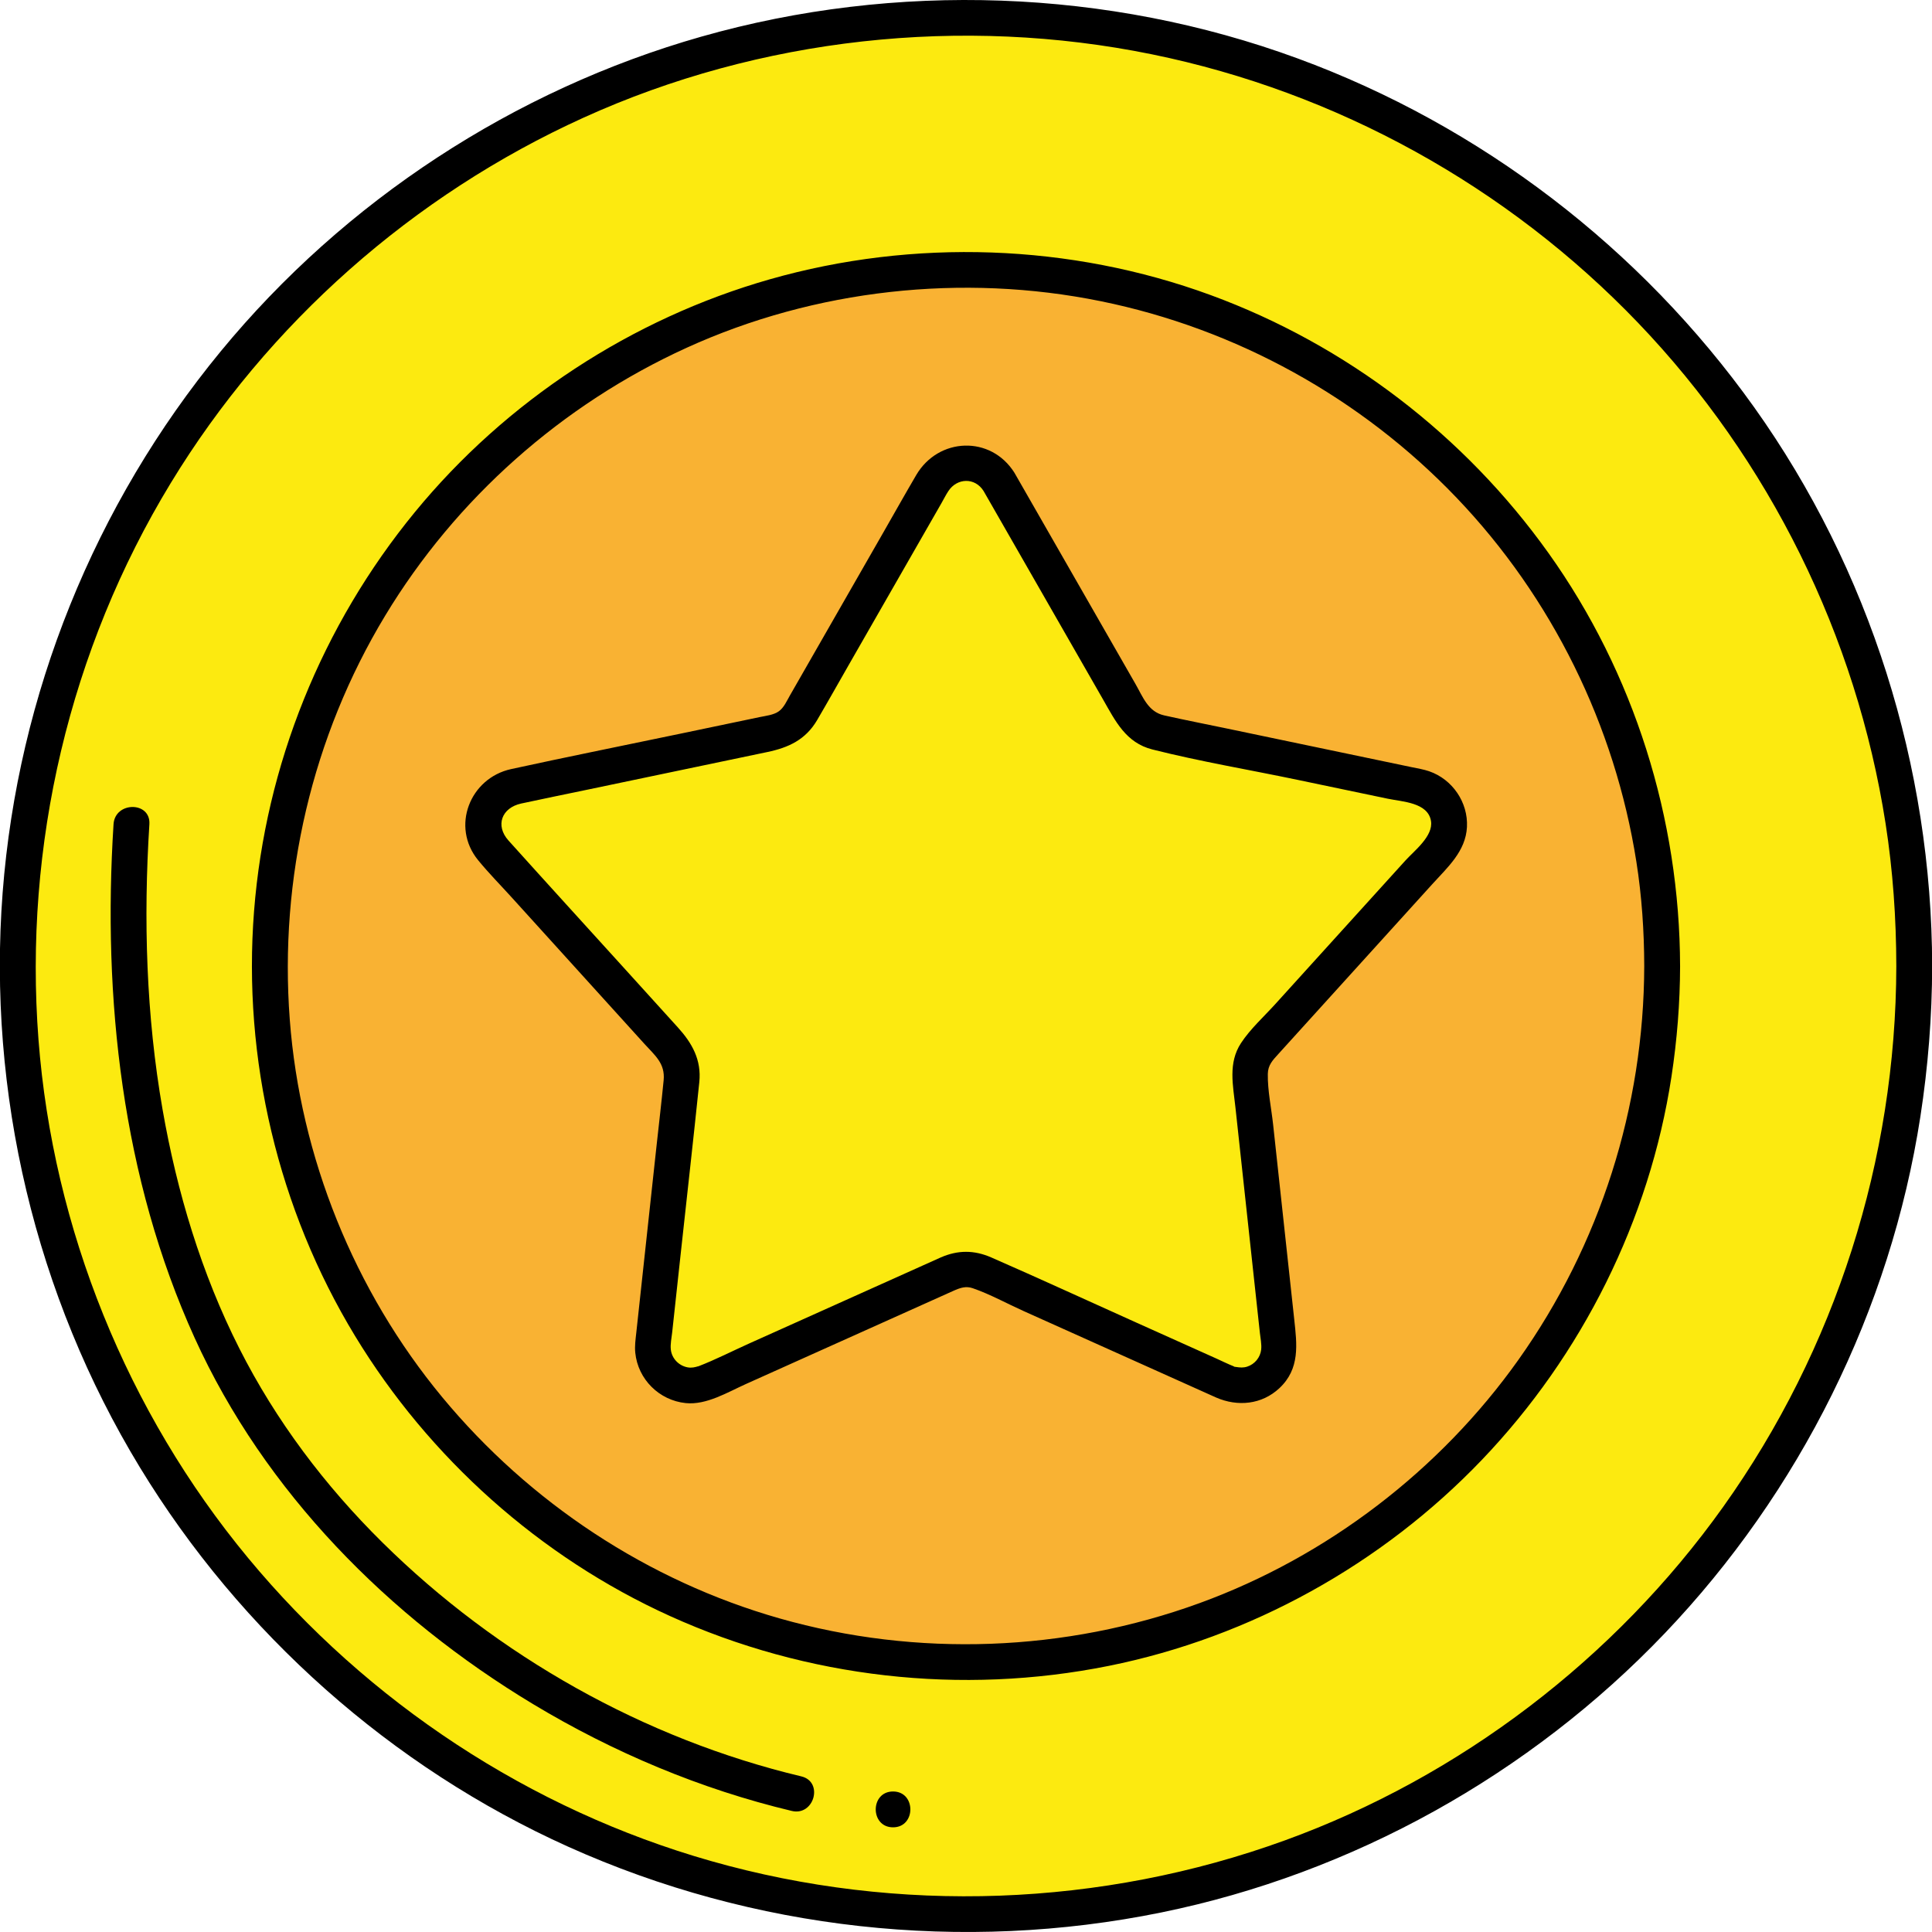 <svg id="Capa_2" enable-background="new 0 0 453.543 453.543" viewBox="0 0 453.543 453.543" xmlns="http://www.w3.org/2000/svg"><g><circle cx="226.77" cy="226.794" fill="#fcea10" r="222.602"/><ellipse cx="226.77" cy="226.794" fill="#f9b233" rx="163.427" ry="163.427" transform="matrix(.707 -.707 .707 .707 -93.949 226.777)"/><path d="m234.536 113.149 31.189 54.428c1.271 2.219 3.431 3.788 5.934 4.311l61.402 12.844c6.77 1.416 9.445 9.648 4.8 14.773l-42.126 46.482c-1.717 1.895-2.542 4.434-2.266 6.976l6.759 62.366c.745 6.876-6.257 11.964-12.567 9.13l-57.224-25.7c-2.332-1.048-5.002-1.048-7.335 0l-57.224 25.7c-6.31 2.834-13.312-2.254-12.567-9.13l6.759-62.366c.276-2.542-.549-5.081-2.266-6.976l-42.126-46.482c-4.645-5.125-1.97-13.357 4.8-14.773l61.401-12.844c2.503-.524 4.663-2.092 5.934-4.311l31.19-54.428c3.439-6.001 12.095-6.001 15.533 0z" fill="#fcea10"/><path d="m445.165 226.794c-.079 45.425-14.269 89.953-40.648 126.954-25.386 35.609-61.724 63.33-102.833 78.269-43.069 15.651-90.707 17.395-134.792 4.862-42.439-12.065-80.526-37.191-108.653-71.145-28.386-34.266-45.795-77.292-49.202-121.655-3.502-45.598 7.27-91.594 31.052-130.688 22.822-37.516 56.895-67.603 96.868-85.754 41.447-18.82 88.892-23.986 133.464-14.885 43.417 8.865 83.469 31.04 114.121 63.028 30.837 32.182 51.233 73.511 58.103 117.544 1.725 11.066 2.5 22.273 2.52 33.47.009 5.413 8.423 5.423 8.414 0-.082-46.794-14.606-93.061-41.797-131.201-26.6-37.312-64.129-66.077-107.158-81.878-44.573-16.369-94.311-18.1-139.969-5.119-43.969 12.5-83.79 38.579-112.835 73.876-29.63 36.008-47.626 80.529-51.198 127.037-3.607 46.972 7.711 94.677 32.2 134.934 23.646 38.872 59.053 70.397 100.566 89.079 43.477 19.566 92.55 24.966 139.269 15.427 44.855-9.158 86.483-32.367 118.087-65.457 31.723-33.214 53.058-75.947 60.072-121.371 1.805-11.694 2.742-23.494 2.762-35.327.01-5.414-8.404-5.422-8.413 0z"/><path d="m385.99 226.794c-.078 33.089-10.368 65.439-29.537 92.426-18.431 25.948-44.922 46.206-74.829 57.108-31.527 11.492-66.356 12.788-98.635 3.592-30.948-8.817-58.671-27.17-79.178-51.933-20.655-24.943-33.341-56.353-35.787-88.643-2.506-33.081 5.228-66.398 22.396-94.815 16.628-27.523 41.524-49.561 70.773-62.891 30.151-13.741 64.762-17.532 97.208-10.932 31.798 6.468 61.096 22.678 83.52 46.125 22.406 23.429 37.19 53.467 42.226 85.482 1.273 8.093 1.824 16.293 1.843 24.481.013 5.413 8.427 5.423 8.414 0-.082-34.58-10.782-68.793-30.899-96.973-19.711-27.61-47.437-48.851-79.293-60.546-32.938-12.092-69.731-13.33-103.459-3.72-32.476 9.253-61.935 28.557-83.358 54.664-21.818 26.588-35.067 59.335-37.754 93.637-2.718 34.703 5.636 70.006 23.706 99.765 17.383 28.627 43.411 51.92 73.938 65.749 32.142 14.56 68.379 18.662 102.98 11.702 33.257-6.69 64.171-23.861 87.606-48.365 23.519-24.593 39.367-56.286 44.508-89.953 1.312-8.598 2.005-17.261 2.026-25.959.012-5.415-8.402-5.423-8.415-.001z"/><path d="m230.904 115.272c5.754 10.041 11.509 20.083 17.263 30.125 3.597 6.276 7.193 12.552 10.79 18.828 2.889 5.042 5.327 10.141 11.585 11.72 11.19 2.823 22.689 4.746 33.985 7.109 7.08 1.481 14.161 2.962 21.241 4.443 3.448.721 9.466.873 10.163 5.255.563 3.542-3.924 6.957-6.017 9.267-4.987 5.503-9.974 11.005-14.961 16.508-5.203 5.741-10.406 11.482-15.608 17.223-2.65 2.924-5.835 5.796-8.014 9.117-3.073 4.682-1.866 9.944-1.309 15.089.794 7.322 1.587 14.643 2.381 21.965.84 7.748 1.68 15.495 2.519 23.243.279 2.575.558 5.15.838 7.724.134 1.236.446 2.694.306 3.937-.209 1.85-1.523 3.435-3.292 3.998-.91.29-1.67.219-2.581.081-2.013-.304.096.108-.619-.174-1.363-.538-2.688-1.207-4.025-1.808-6.262-2.812-12.524-5.624-18.785-8.437-11.348-5.097-22.653-10.308-34.051-15.293-4.036-1.765-7.86-1.758-11.88 0-1.369.599-2.726 1.225-4.09 1.837-6.262 2.812-12.523 5.624-18.785 8.437-7.337 3.295-14.674 6.59-22.011 9.885-3.993 1.793-7.955 3.831-12.04 5.407-.147.057-.405.11.152-.075-.884.293-1.702.479-2.632.309-2.069-.378-3.711-2.071-3.948-4.169-.145-1.279.181-2.786.319-4.057.658-6.074 1.316-12.149 1.975-18.223 1.464-13.506 3-27.006 4.392-40.52.536-5.201-1.689-9.143-5.032-12.832-4.13-4.557-8.259-9.114-12.39-13.671-9.123-10.066-18.285-20.099-27.37-30.2-3.18-3.535-1.585-7.7 2.982-8.691 5.046-1.095 10.11-2.115 15.164-3.172 14.2-2.97 28.4-5.941 42.6-8.911 4.957-1.037 8.985-2.859 11.715-7.517 2.568-4.384 5.053-8.818 7.579-13.226 7.211-12.584 14.422-25.167 21.633-37.751.526-.918 1.008-1.891 1.591-2.775 2.036-3.098 6.24-3.253 8.267-.005 2.86 4.584 10.142.365 7.265-4.247-5.546-8.89-17.878-8.382-23.087.504-2.644 4.509-5.199 9.072-7.798 13.607-7.294 12.729-14.588 25.458-21.883 38.186-.706 1.232-1.384 2.808-2.559 3.65-1.226.878-3.027 1.057-4.485 1.362-6.194 1.296-12.387 2.591-18.581 3.887-13.262 2.774-26.553 5.435-39.791 8.324-9.692 2.115-14.181 13.53-7.738 21.395 2.485 3.034 5.271 5.855 7.903 8.759 10.376 11.449 20.751 22.898 31.127 34.346 2.447 2.7 4.902 4.578 4.515 8.555-.504 5.182-1.122 10.356-1.683 15.532-1.581 14.585-3.161 29.17-4.742 43.756-.169 1.561-.395 3.084-.237 4.659.627 6.243 5.613 11.194 11.846 11.833 4.853.498 9.812-2.54 14.128-4.479 14.1-6.332 28.2-12.665 42.3-18.997 2.12-.952 4.241-1.905 6.361-2.857 1.692-.76 2.994-1.185 4.601-.631 4.063 1.403 8.006 3.596 11.922 5.355 13.853 6.222 27.707 12.443 41.56 18.665 1.211.544 2.417 1.101 3.633 1.632 5.055 2.204 10.731 1.671 14.862-2.194 4.874-4.559 4.117-10.292 3.483-16.132-1.653-15.251-3.305-30.502-4.958-45.752-.419-3.869-1.306-7.968-1.246-11.873.032-2.096 1.159-3.235 2.433-4.641 1.652-1.823 3.304-3.645 4.955-5.468 10.408-11.484 20.815-22.968 31.223-34.452 3.575-3.945 7.851-7.705 8.139-13.424.291-5.776-3.41-11.184-8.853-13.07-1.285-.445-2.652-.661-3.98-.939-14.443-3.021-28.886-6.042-43.33-9.064-4.973-1.04-9.966-2.012-14.924-3.122-3.759-.841-4.969-4.299-6.723-7.36-7.627-13.31-15.254-26.619-22.881-39.929-1.838-3.208-3.676-6.415-5.514-9.623-2.69-4.696-9.963-.463-7.263 4.247z"/><path d="m26.653 193.492c-2.59 40.874 1.975 83.036 19.053 120.612 16.449 36.195 45.608 65.574 79.436 85.941 18.813 11.327 39.358 19.981 60.732 25.079 5.264 1.255 7.509-6.856 2.237-8.113-36.89-8.798-71.36-28.262-98.32-54.894-13.516-13.351-25.015-28.588-33.602-45.559-8.908-17.604-14.64-36.7-18.027-56.101-3.853-22.069-4.509-44.637-3.094-66.966.342-5.406-8.074-5.385-8.415.001z"/><path d="m209.646 428.97c5.414 0 5.423-8.414 0-8.414-5.414.001-5.422 8.414 0 8.414z"/></g></svg>